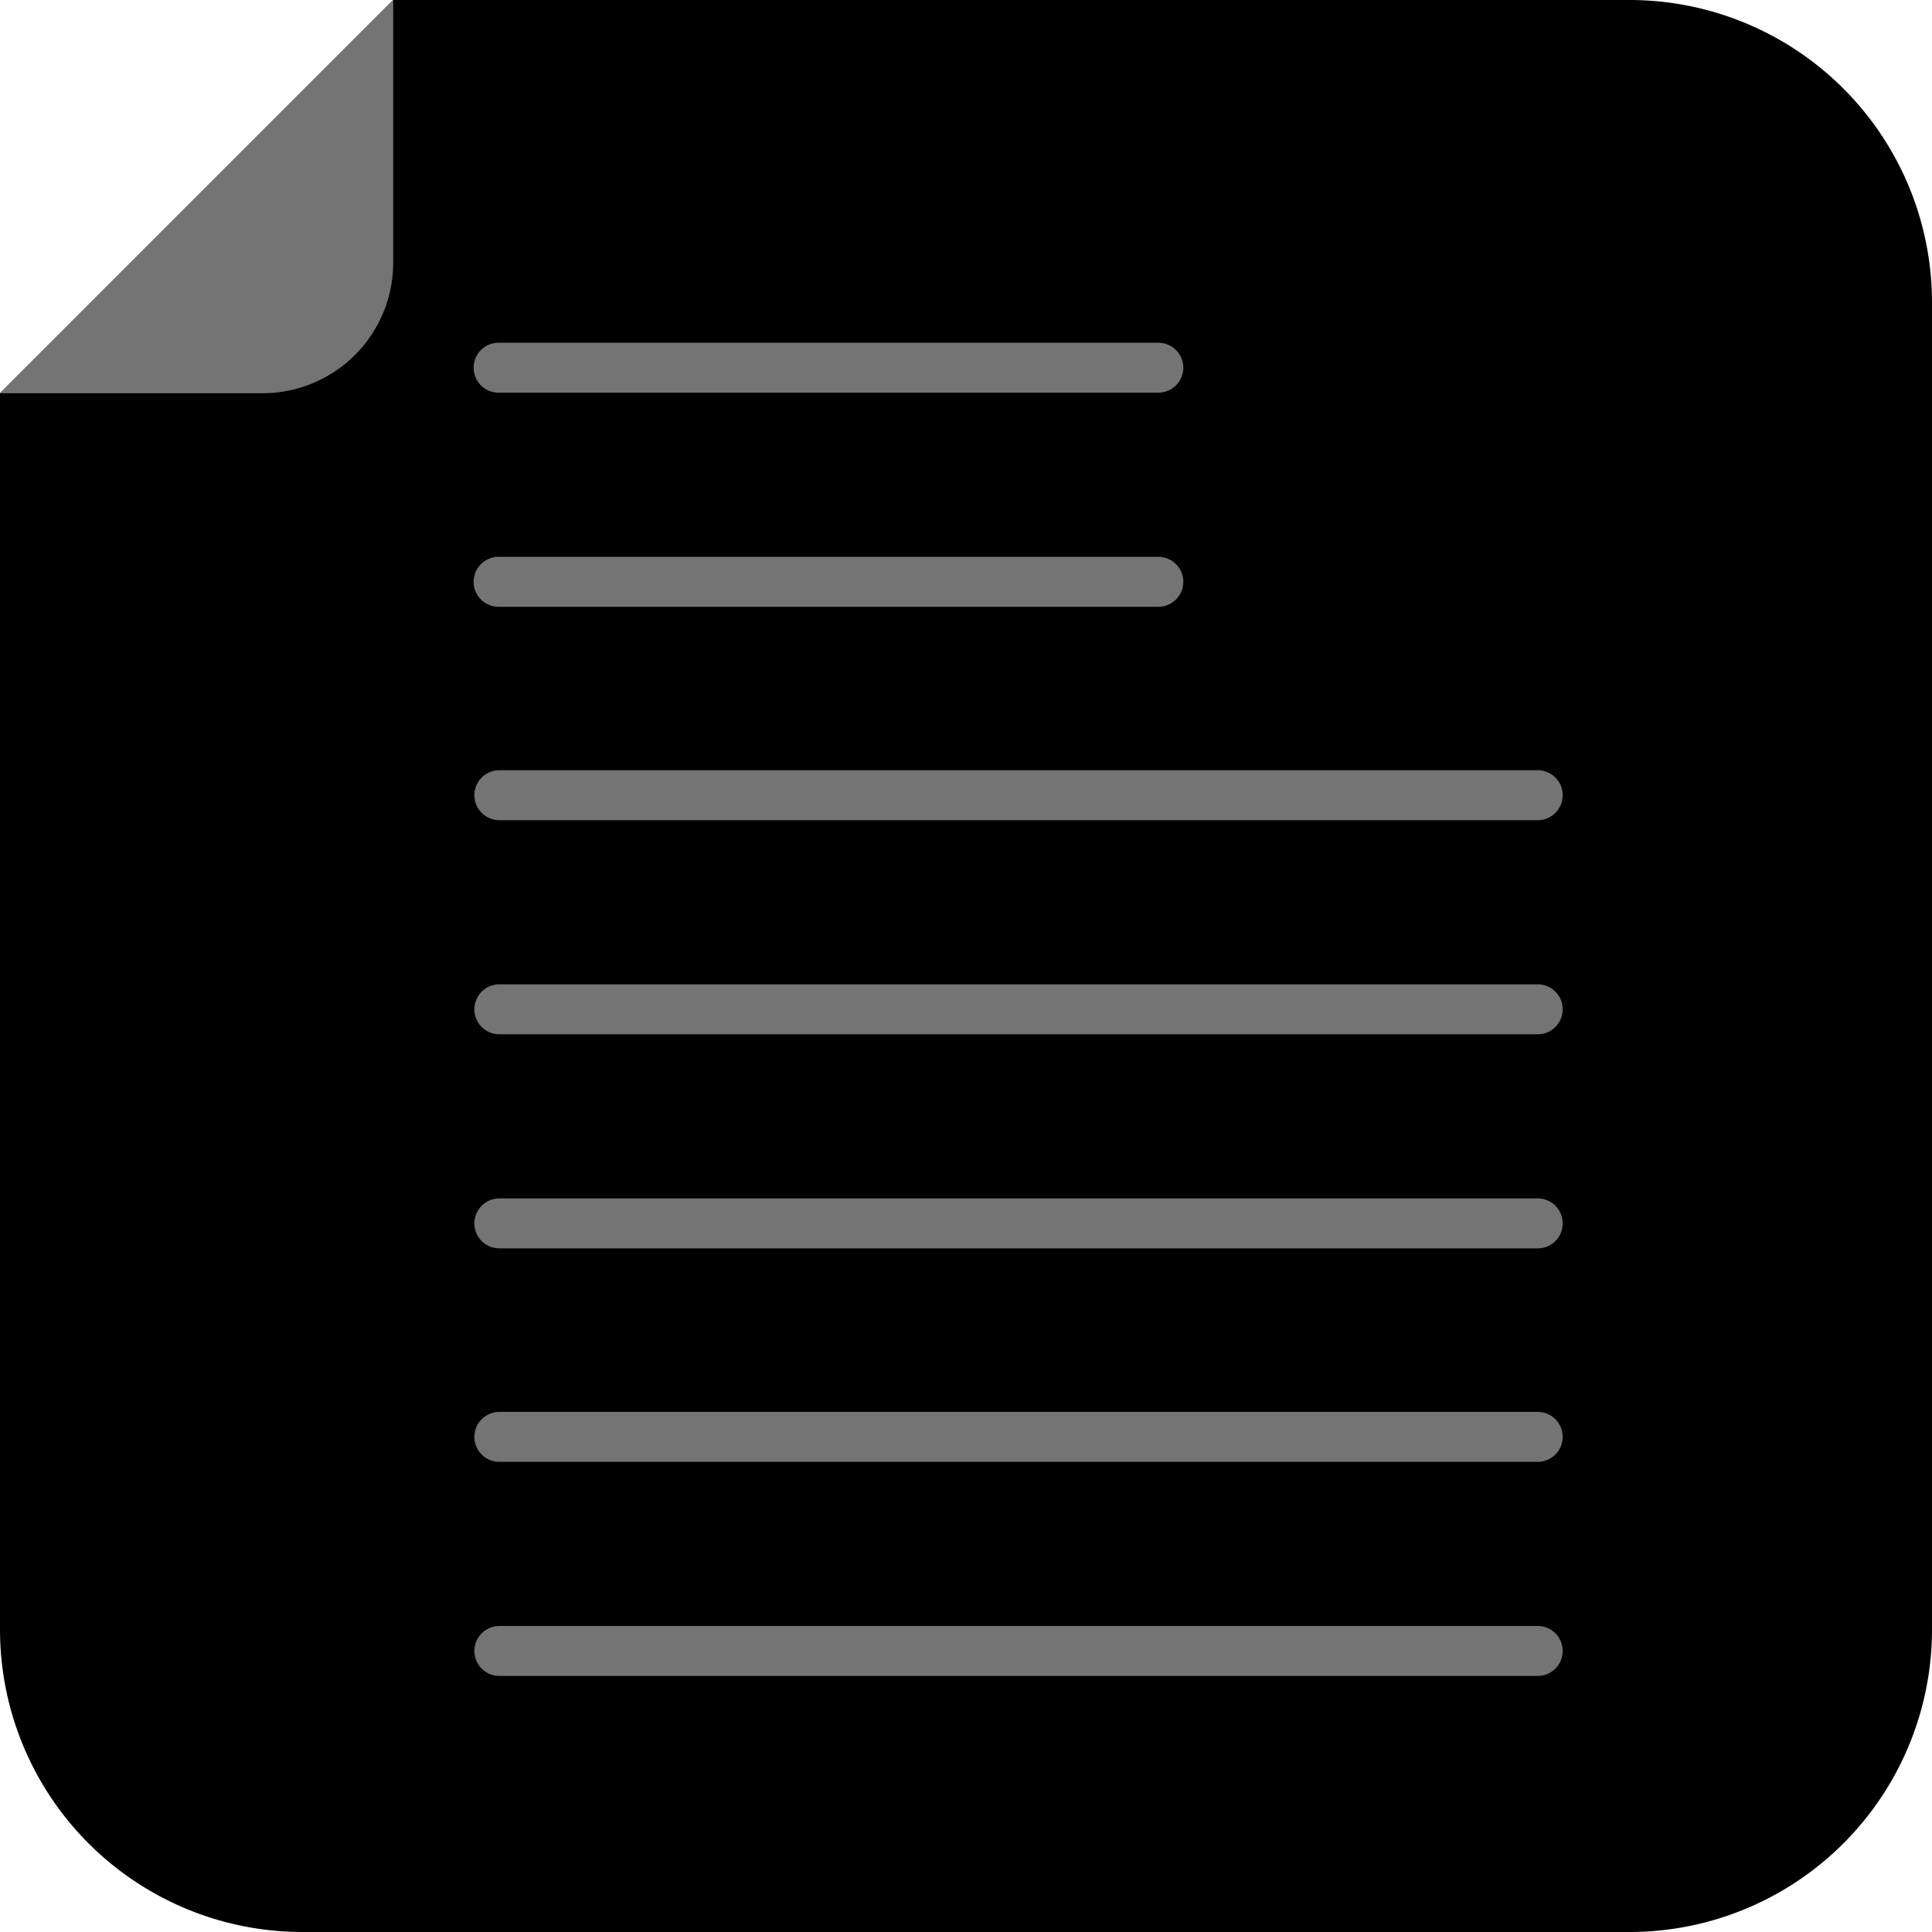 <svg xmlns="http://www.w3.org/2000/svg" width="36.511" height="36.511" viewBox="0 0 36.511 36.511">
  <g id="Group_15378" data-name="Group 15378" transform="translate(-151 -763.489)">
    <g id="Group_15232" data-name="Group 15232" transform="translate(120 7)">
      <g id="Group_15229" data-name="Group 15229" transform="translate(0 -4)">
        <g id="Group_15227" data-name="Group 15227">
          <g id="pdf" transform="translate(31 760.489)">
            <path id="Path_9780" data-name="Path 9780" d="M36.511,30.795a5.716,5.716,0,0,1-5.716,5.716H5.716A5.716,5.716,0,0,1,0,30.795V7.431L7.431,0H30.795a5.716,5.716,0,0,1,5.716,5.716Z" fill="currentColor"/>
            <path id="Path_9782" data-name="Path 9782" d="M0,7.431H4.954A2.468,2.468,0,0,0,7.431,4.973V0Z" fill="#747474"/>
          </g>
        </g>
      </g>
    </g>
    <g id="XMLID_324_" transform="translate(159.951 769.966)">
      <path id="XMLID_331_" d="M127.539,66.144H115.072a.472.472,0,1,1,0-.944h12.467a.472.472,0,1,1,0,.944Z" transform="translate(-114.6 -65.2)" fill="#747474"/>
      <path id="XMLID_330_" d="M127.539,98.144H115.072a.472.472,0,1,1,0-.944h12.467a.472.472,0,1,1,0,.944Z" transform="translate(-114.6 -93.154)" fill="#747474"/>
      <path id="XMLID_329_" d="M134.709,130.044H115.086a.472.472,0,1,1,0-.944h19.623a.472.472,0,1,1,0,.944Z" transform="translate(-114.6 -121.021)" fill="#747474"/>
      <path id="XMLID_328_" d="M134.709,162.044H115.086a.472.472,0,1,1,0-.944h19.623a.472.472,0,1,1,0,.944Z" transform="translate(-114.6 -148.975)" fill="#747474"/>
      <path id="XMLID_327_" d="M134.709,194.044H115.086a.472.472,0,1,1,0-.944h19.623a.472.472,0,1,1,0,.944Z" transform="translate(-114.6 -176.929)" fill="#747474"/>
      <path id="XMLID_326_" d="M134.709,225.944H115.086a.472.472,0,1,1,0-.944h19.623a.472.472,0,1,1,0,.944Z" transform="translate(-114.6 -204.795)" fill="#747474"/>
      <path id="XMLID_325_" d="M134.709,257.944H115.086a.472.472,0,1,1,0-.944h19.623a.472.472,0,1,1,0,.944Z" transform="translate(-114.6 -232.749)" fill="#747474"/>
    </g>
  </g>
</svg>
